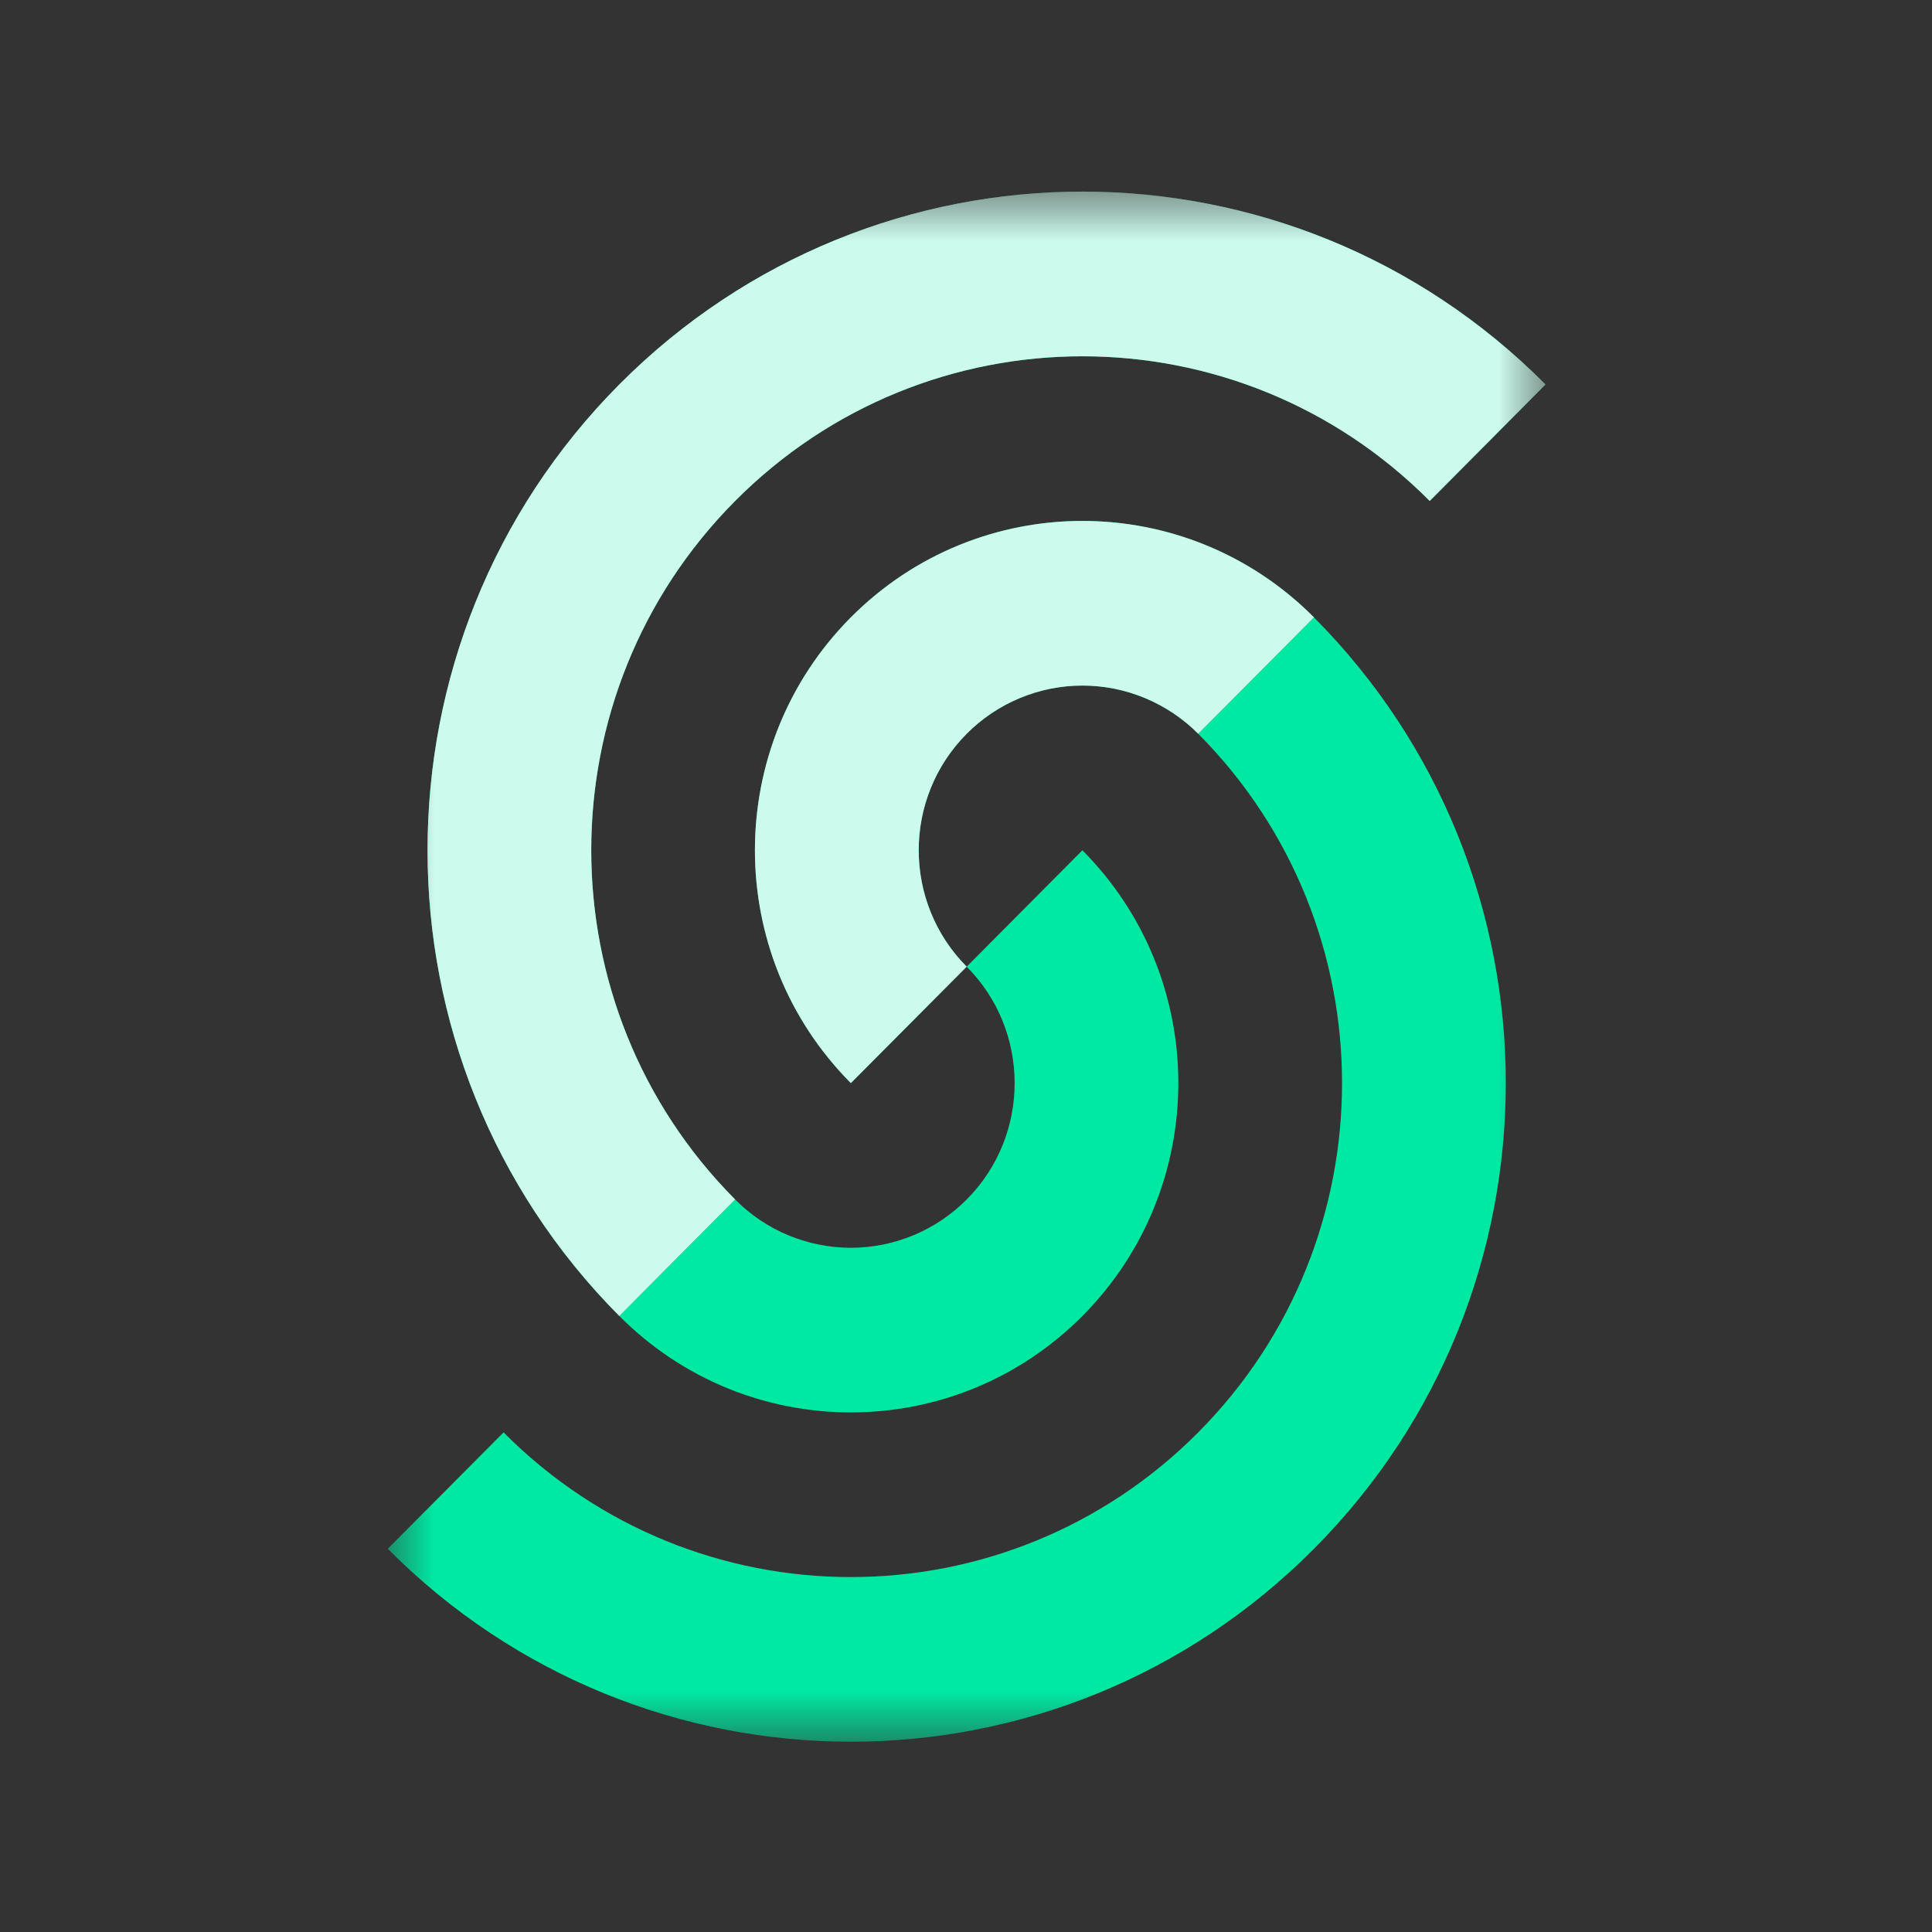 <svg width="20" height="20" viewBox="0 0 20 20" fill="none" xmlns="http://www.w3.org/2000/svg">
<rect x="0" y="0" width="20" height="20" fill="#333333" stroke="none"/>
<mask id="mask0_6599_2861" style="mask-type:luminance" maskUnits="userSpaceOnUse" x="4" y="1" width="12" height="18">
<path d="M4 1.955H16V18.045H4V1.955Z" fill="white"/>
</mask>
<g mask="url(#mask0_6599_2861)">
<path d="M4.014 16.033C6.662 18.696 10.954 18.696 13.602 16.033C16.25 13.371 16.25 9.054 13.602 6.391L12.404 7.596C14.389 9.593 14.389 12.831 12.404 14.828C10.418 16.825 7.198 16.825 5.213 14.828L4.014 16.033Z" fill="#00E9A3"/>
<path d="M6.411 13.623C7.735 14.954 9.881 14.954 11.205 13.623C12.529 12.291 12.529 10.133 11.205 8.802L10.007 10.007C10.669 10.672 10.669 11.752 10.007 12.417C9.85 12.575 9.663 12.701 9.457 12.787C9.252 12.872 9.031 12.917 8.808 12.917C8.585 12.917 8.365 12.872 8.159 12.787C7.953 12.701 7.767 12.575 7.61 12.417L6.411 13.623Z" fill="#00E9A3"/>
<path d="M15.999 3.98C13.352 1.318 9.059 1.318 6.411 3.98C3.764 6.643 3.764 10.96 6.411 13.623L7.61 12.417C5.624 10.42 5.624 7.183 7.61 5.186C9.595 3.189 12.815 3.189 14.801 5.186L15.999 3.98Z" fill="#00E9A3"/>
<path d="M13.602 6.391C12.278 5.06 10.132 5.06 8.808 6.391C7.484 7.722 7.484 9.881 8.808 11.212L10.007 10.007C9.345 9.341 9.345 8.262 10.007 7.596C10.164 7.438 10.35 7.313 10.556 7.227C10.762 7.141 10.982 7.097 11.205 7.097C11.428 7.097 11.649 7.141 11.854 7.227C12.06 7.313 12.247 7.438 12.404 7.596L13.602 6.391Z" fill="#00E9A3"/>
<path d="M15.999 3.98C13.351 1.318 9.059 1.318 6.411 3.98C3.764 6.643 3.764 10.96 6.411 13.623L7.61 12.417C5.624 10.42 5.624 7.183 7.61 5.186C9.595 3.189 12.815 3.189 14.8 5.186L15.999 3.98Z" fill="white" fill-opacity="0.8"/>
<path d="M13.602 6.391C12.278 5.06 10.132 5.06 8.808 6.391C7.484 7.722 7.484 9.881 8.808 11.212L10.007 10.007C9.345 9.341 9.345 8.262 10.007 7.596C10.164 7.438 10.35 7.313 10.556 7.227C10.762 7.141 10.982 7.097 11.205 7.097C11.428 7.097 11.649 7.141 11.854 7.227C12.06 7.313 12.247 7.438 12.404 7.596L13.602 6.391Z" fill="white" fill-opacity="0.8"/>
</g>
</svg>
